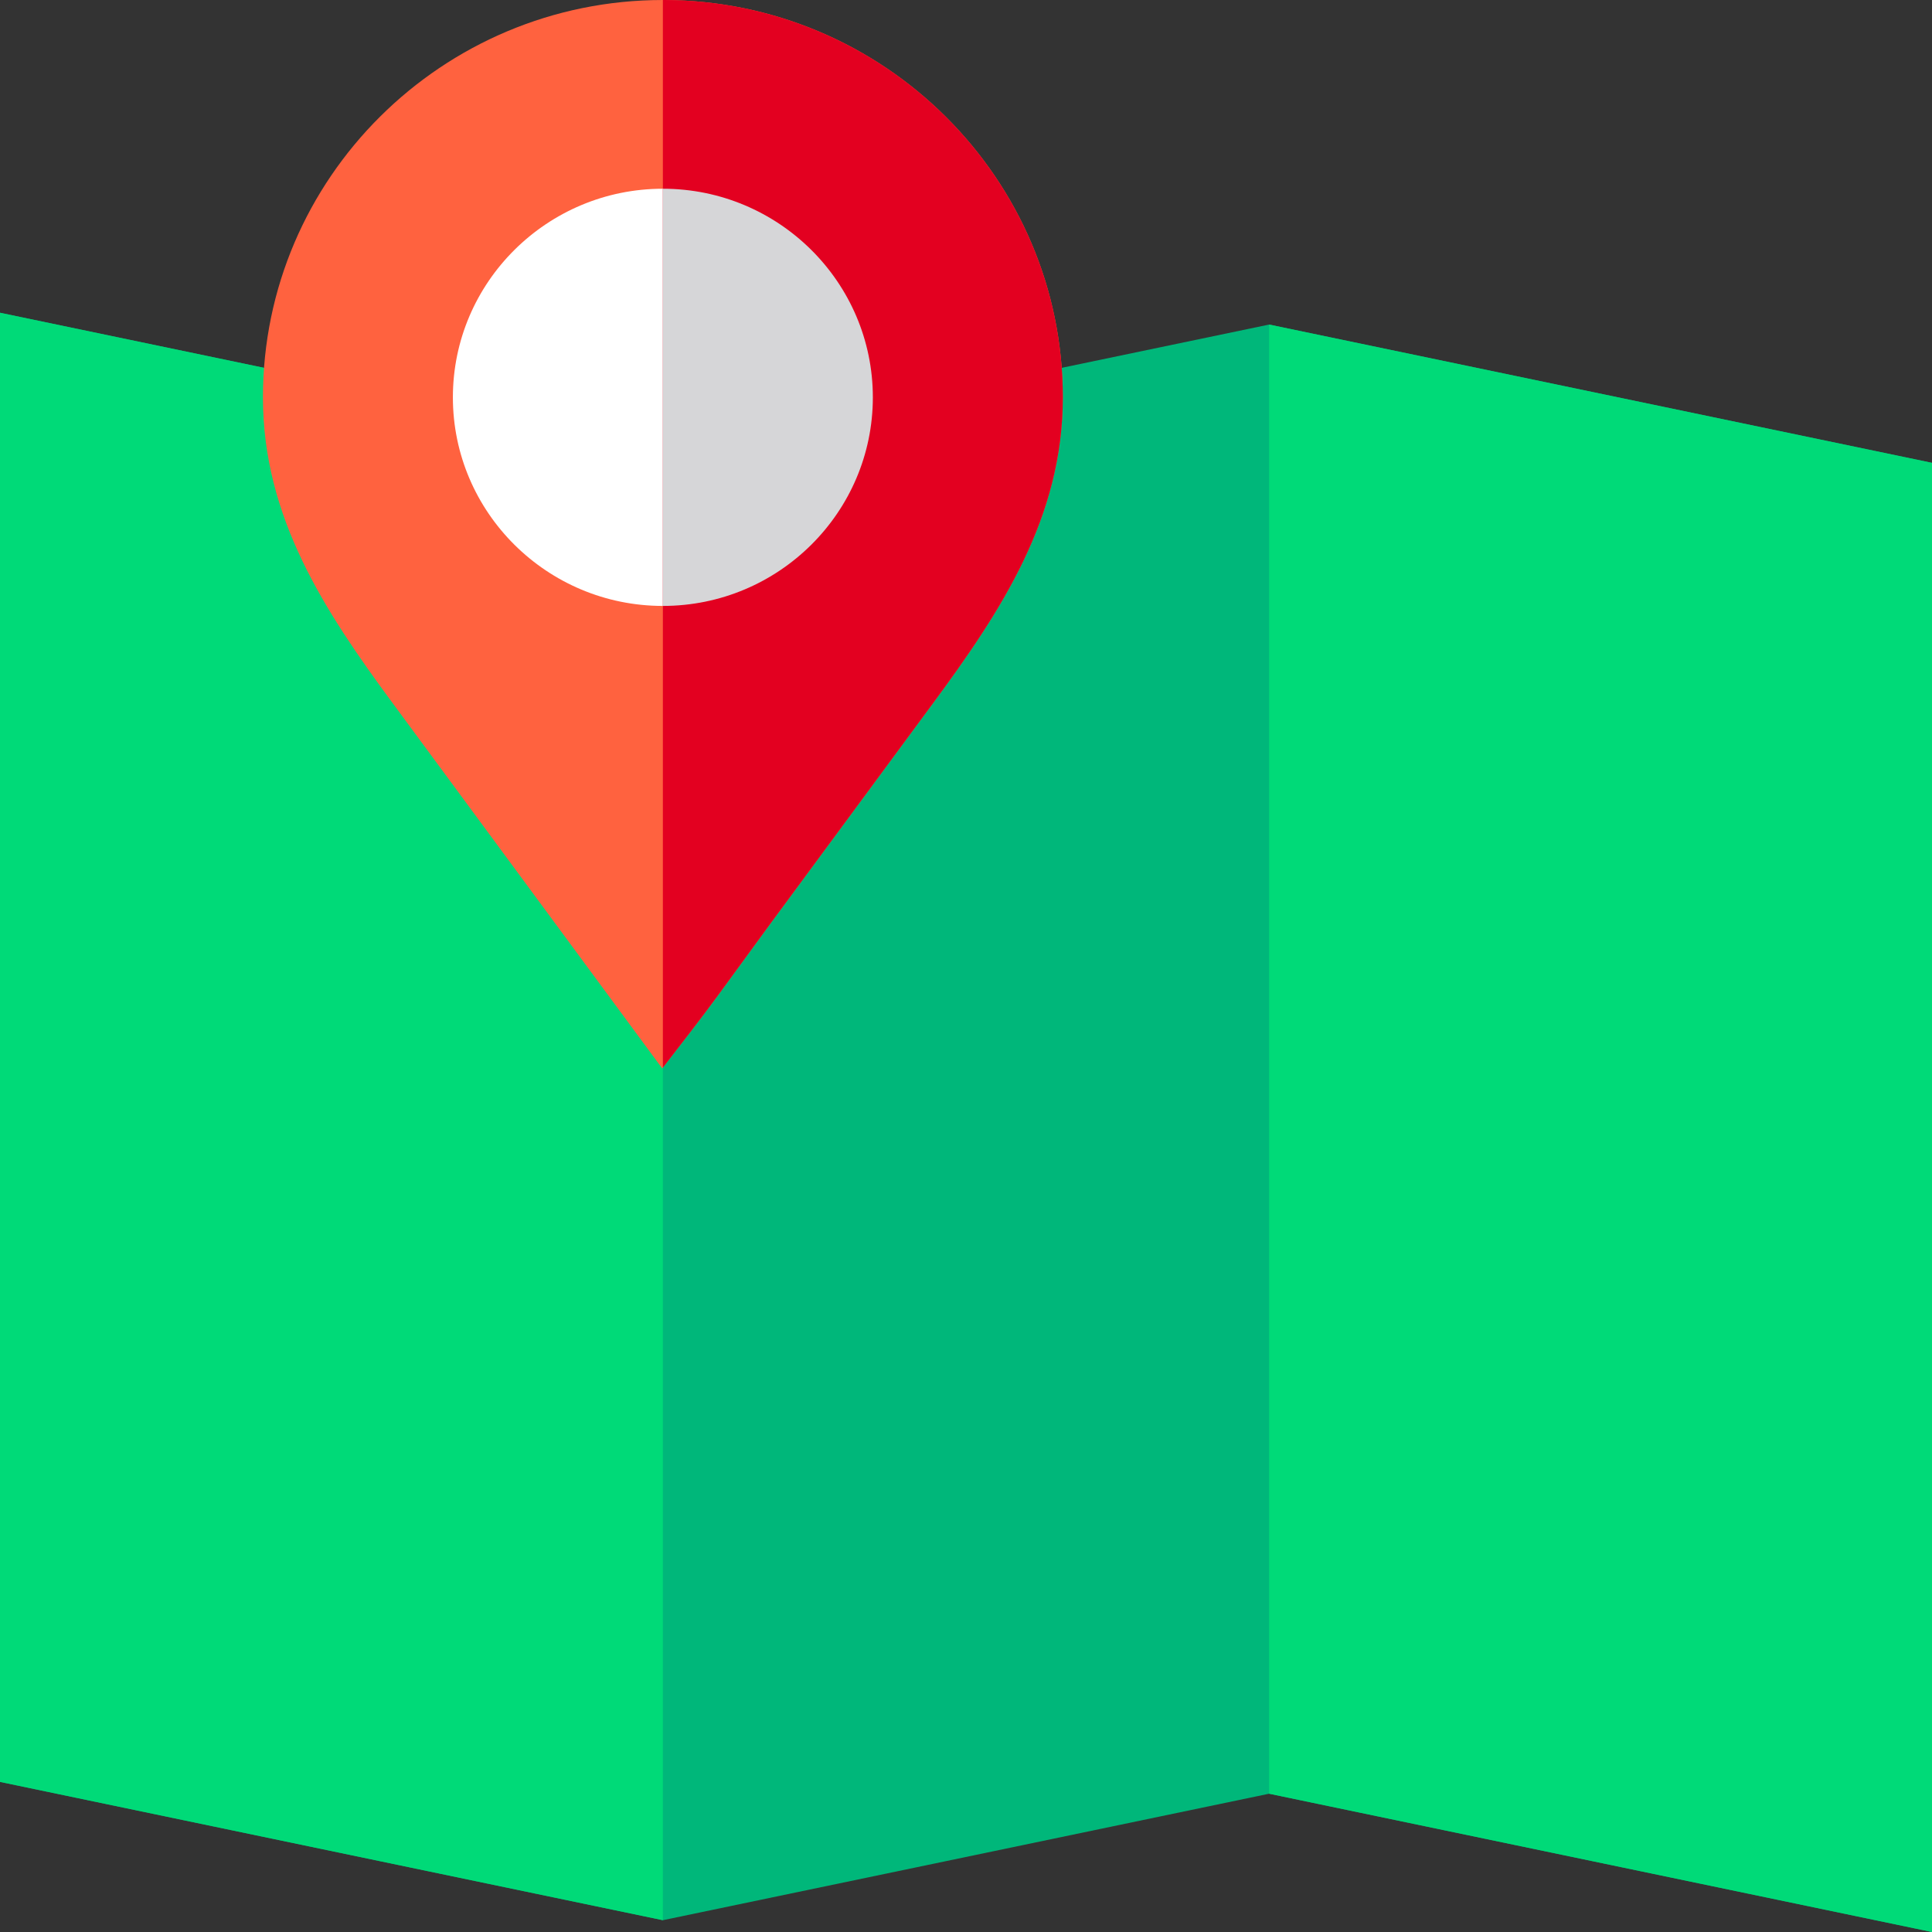 <svg height="512pt" viewBox="0 0 512 512" width="512pt" xmlns="http://www.w3.org/2000/svg"><rect x="0" y="0" width="512" height="512" fill="#333333" stroke="none"/><path d="m336.332 86.012-160.664 33.52-175.668-36.648v389.336l175.668 36.652 160.664-33.52 175.668 36.648v-389.34zm0 0" fill="#00b77a"/><path d="m336.332 86.012v389.34l175.668 36.648v-389.34zm0 0" fill="#00da78"/><path d="m175.668 119.531-175.668-36.648v389.336l175.668 36.652zm0 0" fill="#00da78"/><path d="m281.656 105.301c0 31.832-16.316 56.574-34.496 81.199l-42.906 58.145c-2.324 3.152-4.684 6.391-6.957 9.523-4.609 6.344-9.379 12.902-14.289 19.258l-7.34 9.5-.176.223-71.316-96.648c-18.18-24.625-34.496-49.375-34.496-81.199 0-58.066 47.543-105.301 105.977-105.301h.441c58.242.234 105.559 47.383 105.559 105.301zm0 0" fill="#ff623f"/><path d="m231.312 105.301c0 30.48-24.965 55.277-55.645 55.277-30.684 0-55.648-24.797-55.648-55.277 0-30.488 24.965-55.285 55.648-55.285 30.68 0 55.645 24.797 55.645 55.285zm0 0" fill="#fff"/><path d="m281.656 105.301c0 31.832-16.316 56.574-34.496 81.199l-42.906 58.145c-2.324 3.152-4.684 6.391-6.957 9.523-4.609 6.344-9.379 12.902-14.289 19.258l-7.34 9.5v-282.926h.43c58.242.234 105.559 47.383 105.559 105.301zm0 0" fill="#e30020"/><path d="m175.668 160.578v-110.562c30.68 0 55.645 24.797 55.645 55.285 0 30.48-24.965 55.277-55.645 55.277zm0 0" fill="#d6d6d8"/></svg>